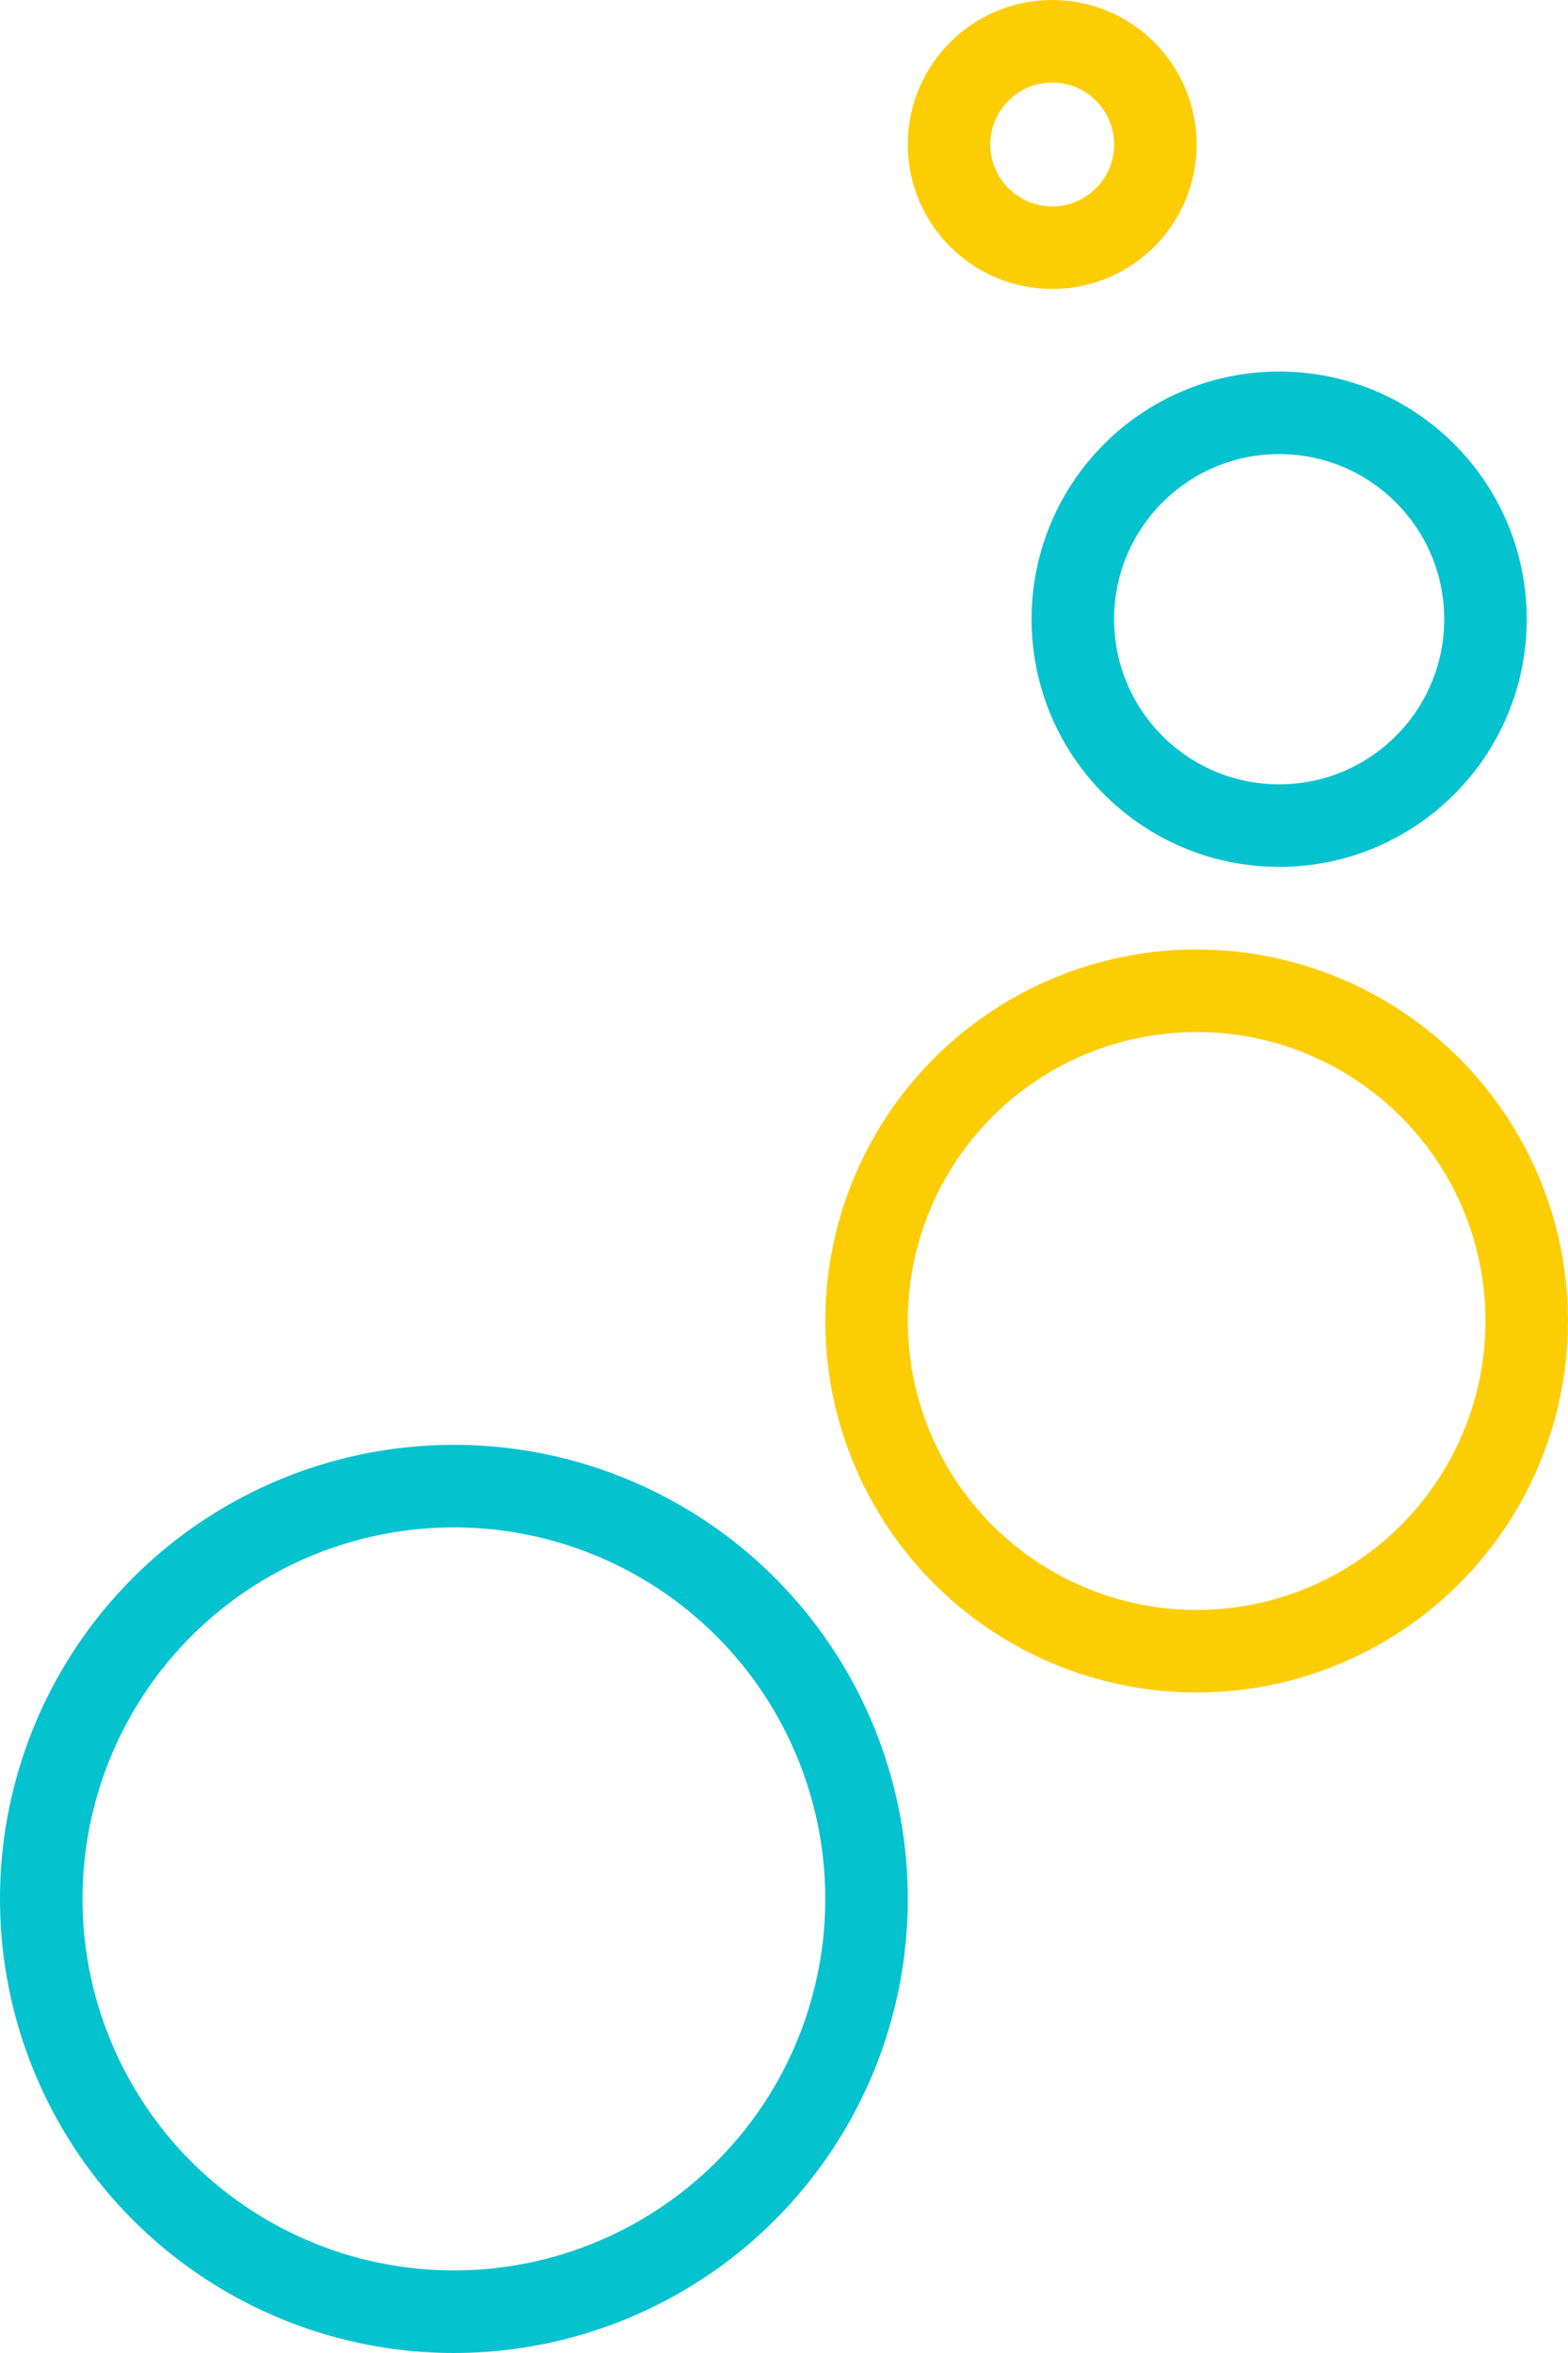 <svg xmlns="http://www.w3.org/2000/svg" width="76" height="114" viewBox="0 0 76 114">
    <g fill="none" fill-rule="evenodd" stroke-linecap="round" stroke-linejoin="round">
        <g stroke-width="4">
            <g transform="translate(-1203 -2308) translate(1205 2310)">
                <circle cx="20" cy="90" r="20" stroke="#05C2CF"/>
                <circle cx="56" cy="62" r="16" stroke="#FCCD03"/>
                <circle cx="60" cy="28" r="10" stroke="#05C2CF"/>
                <circle cx="49" cy="5" r="5" stroke="#FCCD03"/>
            </g>
        </g>
    </g>
</svg>
